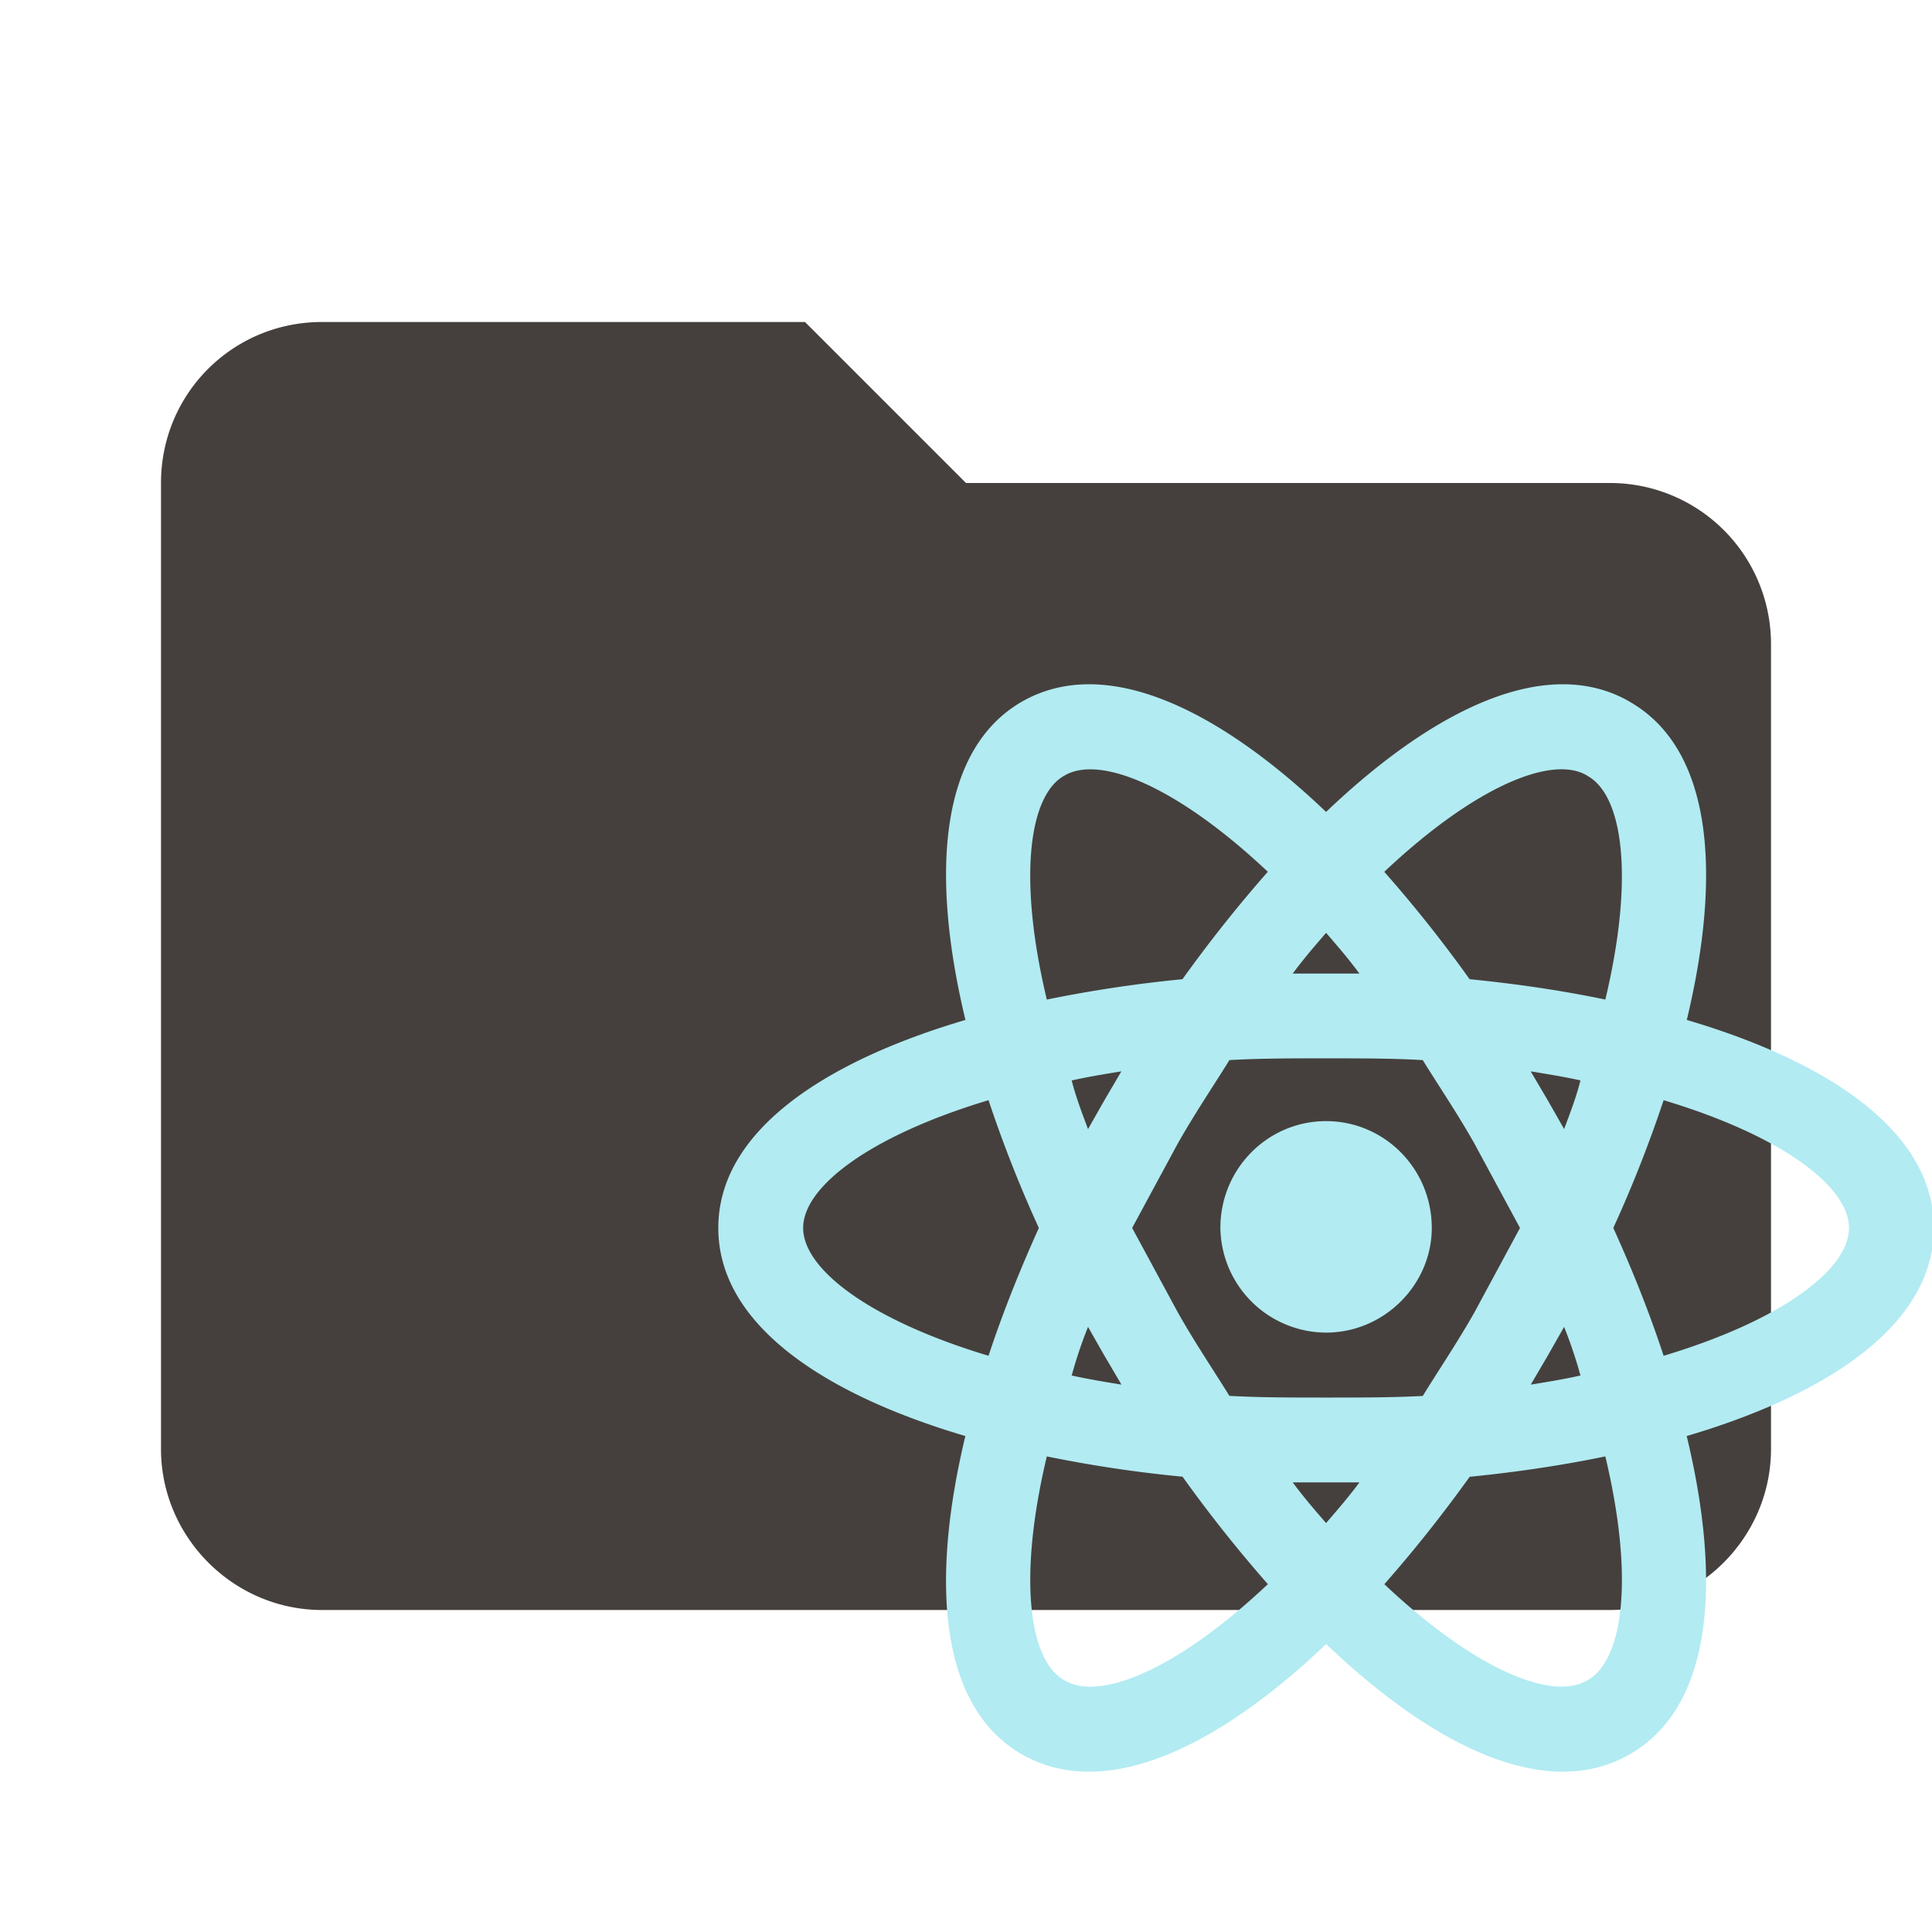<svg clip-rule="evenodd" fill-rule="evenodd" stroke-linejoin="round" stroke-miterlimit="1.414" viewBox="0 0 24 24" xml:space="preserve" xmlns="http://www.w3.org/2000/svg"><path d="M10 4H4c-1.11 0-2 .89-2 2v12c0 1.097.903 2 2 2h16c1.097 0 2-.903 2-2V8a2 2 0 0 0-2-2h-8l-2-2z" fill="#45403d" fill-rule="nonzero"/><path d="M16.473 13.927c.723 0 1.313.59 1.313 1.327 0 .703-.59 1.3-1.313 1.3a1.318 1.318 0 0 1-1.313-1.3c0-.737.59-1.327 1.313-1.327m-3.252 6.946c.443.267 1.412-.14 2.529-1.194a17.015 17.015 0 0 1-1.06-1.335 15.945 15.945 0 0 1-1.686-.252c-.358 1.502-.225 2.535.217 2.78m.499-4.03-.204-.359a5.558 5.558 0 0 0-.203.604c.19.042.4.078.618.113l-.211-.359m4.593-.533.569-1.054-.569-1.053c-.21-.372-.435-.702-.639-1.032-.38-.022-.78-.022-1.2-.022-.422 0-.823 0-1.202.022-.204.33-.428.66-.639 1.032l-.569 1.053.57 1.054c.21.372.434.702.638 1.032.38.021.78.021 1.201.021.421 0 .822 0 1.201-.02.204-.331.428-.661.639-1.033m-1.84-4.72c-.133.155-.274.316-.414.506h.828c-.14-.19-.28-.351-.414-.506m0 7.332c.133-.154.274-.316.414-.505h-.828c.14.19.28.35.414.505m3.245-9.284c-.436-.267-1.405.14-2.522 1.194a16.6 16.6 0 0 1 1.06 1.334c.577.057 1.146.14 1.686.253.359-1.503.225-2.535-.224-2.78m-.492 4.03.204.358c.077-.203.154-.407.203-.604-.19-.042-.4-.077-.618-.112l.211.358m1.018-4.95c1.033.589 1.145 2.141.71 3.953 1.784.527 3.069 1.398 3.069 2.584 0 1.187-1.285 2.058-3.07 2.585.436 1.812.324 3.364-.709 3.954-1.025.59-2.423-.085-3.77-1.37-1.35 1.285-2.747 1.96-3.78 1.37-1.025-.59-1.137-2.142-.702-3.954-1.783-.527-3.069-1.398-3.069-2.585s1.286-2.057 3.07-2.584c-.436-1.812-.324-3.364.702-3.954 1.032-.59 2.43.084 3.778 1.37 1.348-1.286 2.746-1.96 3.771-1.37m-.203 6.538c.239.527.45 1.054.625 1.588 1.475-.443 2.303-1.075 2.303-1.588 0-.512-.828-1.144-2.303-1.587a15.81 15.81 0 0 1-.625 1.587m-7.136 0a15.806 15.806 0 0 1-.625-1.587c-1.474.443-2.303 1.075-2.303 1.587 0 .513.829 1.145 2.303 1.588.176-.534.387-1.06.625-1.588m6.321 1.588-.21.358c.217-.035.428-.07.617-.113a5.643 5.643 0 0 0-.203-.604l-.204.359m-2.03 2.837c1.117 1.053 2.086 1.46 2.522 1.194.45-.246.583-1.278.224-2.781-.54.112-1.11.196-1.685.253-.337.47-.695.92-1.06 1.334m-3.477-6.012.21-.358c-.217.035-.428.07-.617.113.049.196.126.4.203.604l.204-.359m2.03-2.837c-1.117-1.053-2.086-1.46-2.529-1.194-.442.246-.576 1.278-.217 2.781a16.25 16.25 0 0 1 1.685-.253c.337-.47.695-.92 1.06-1.334z" fill="#b2ebf2"/></svg>